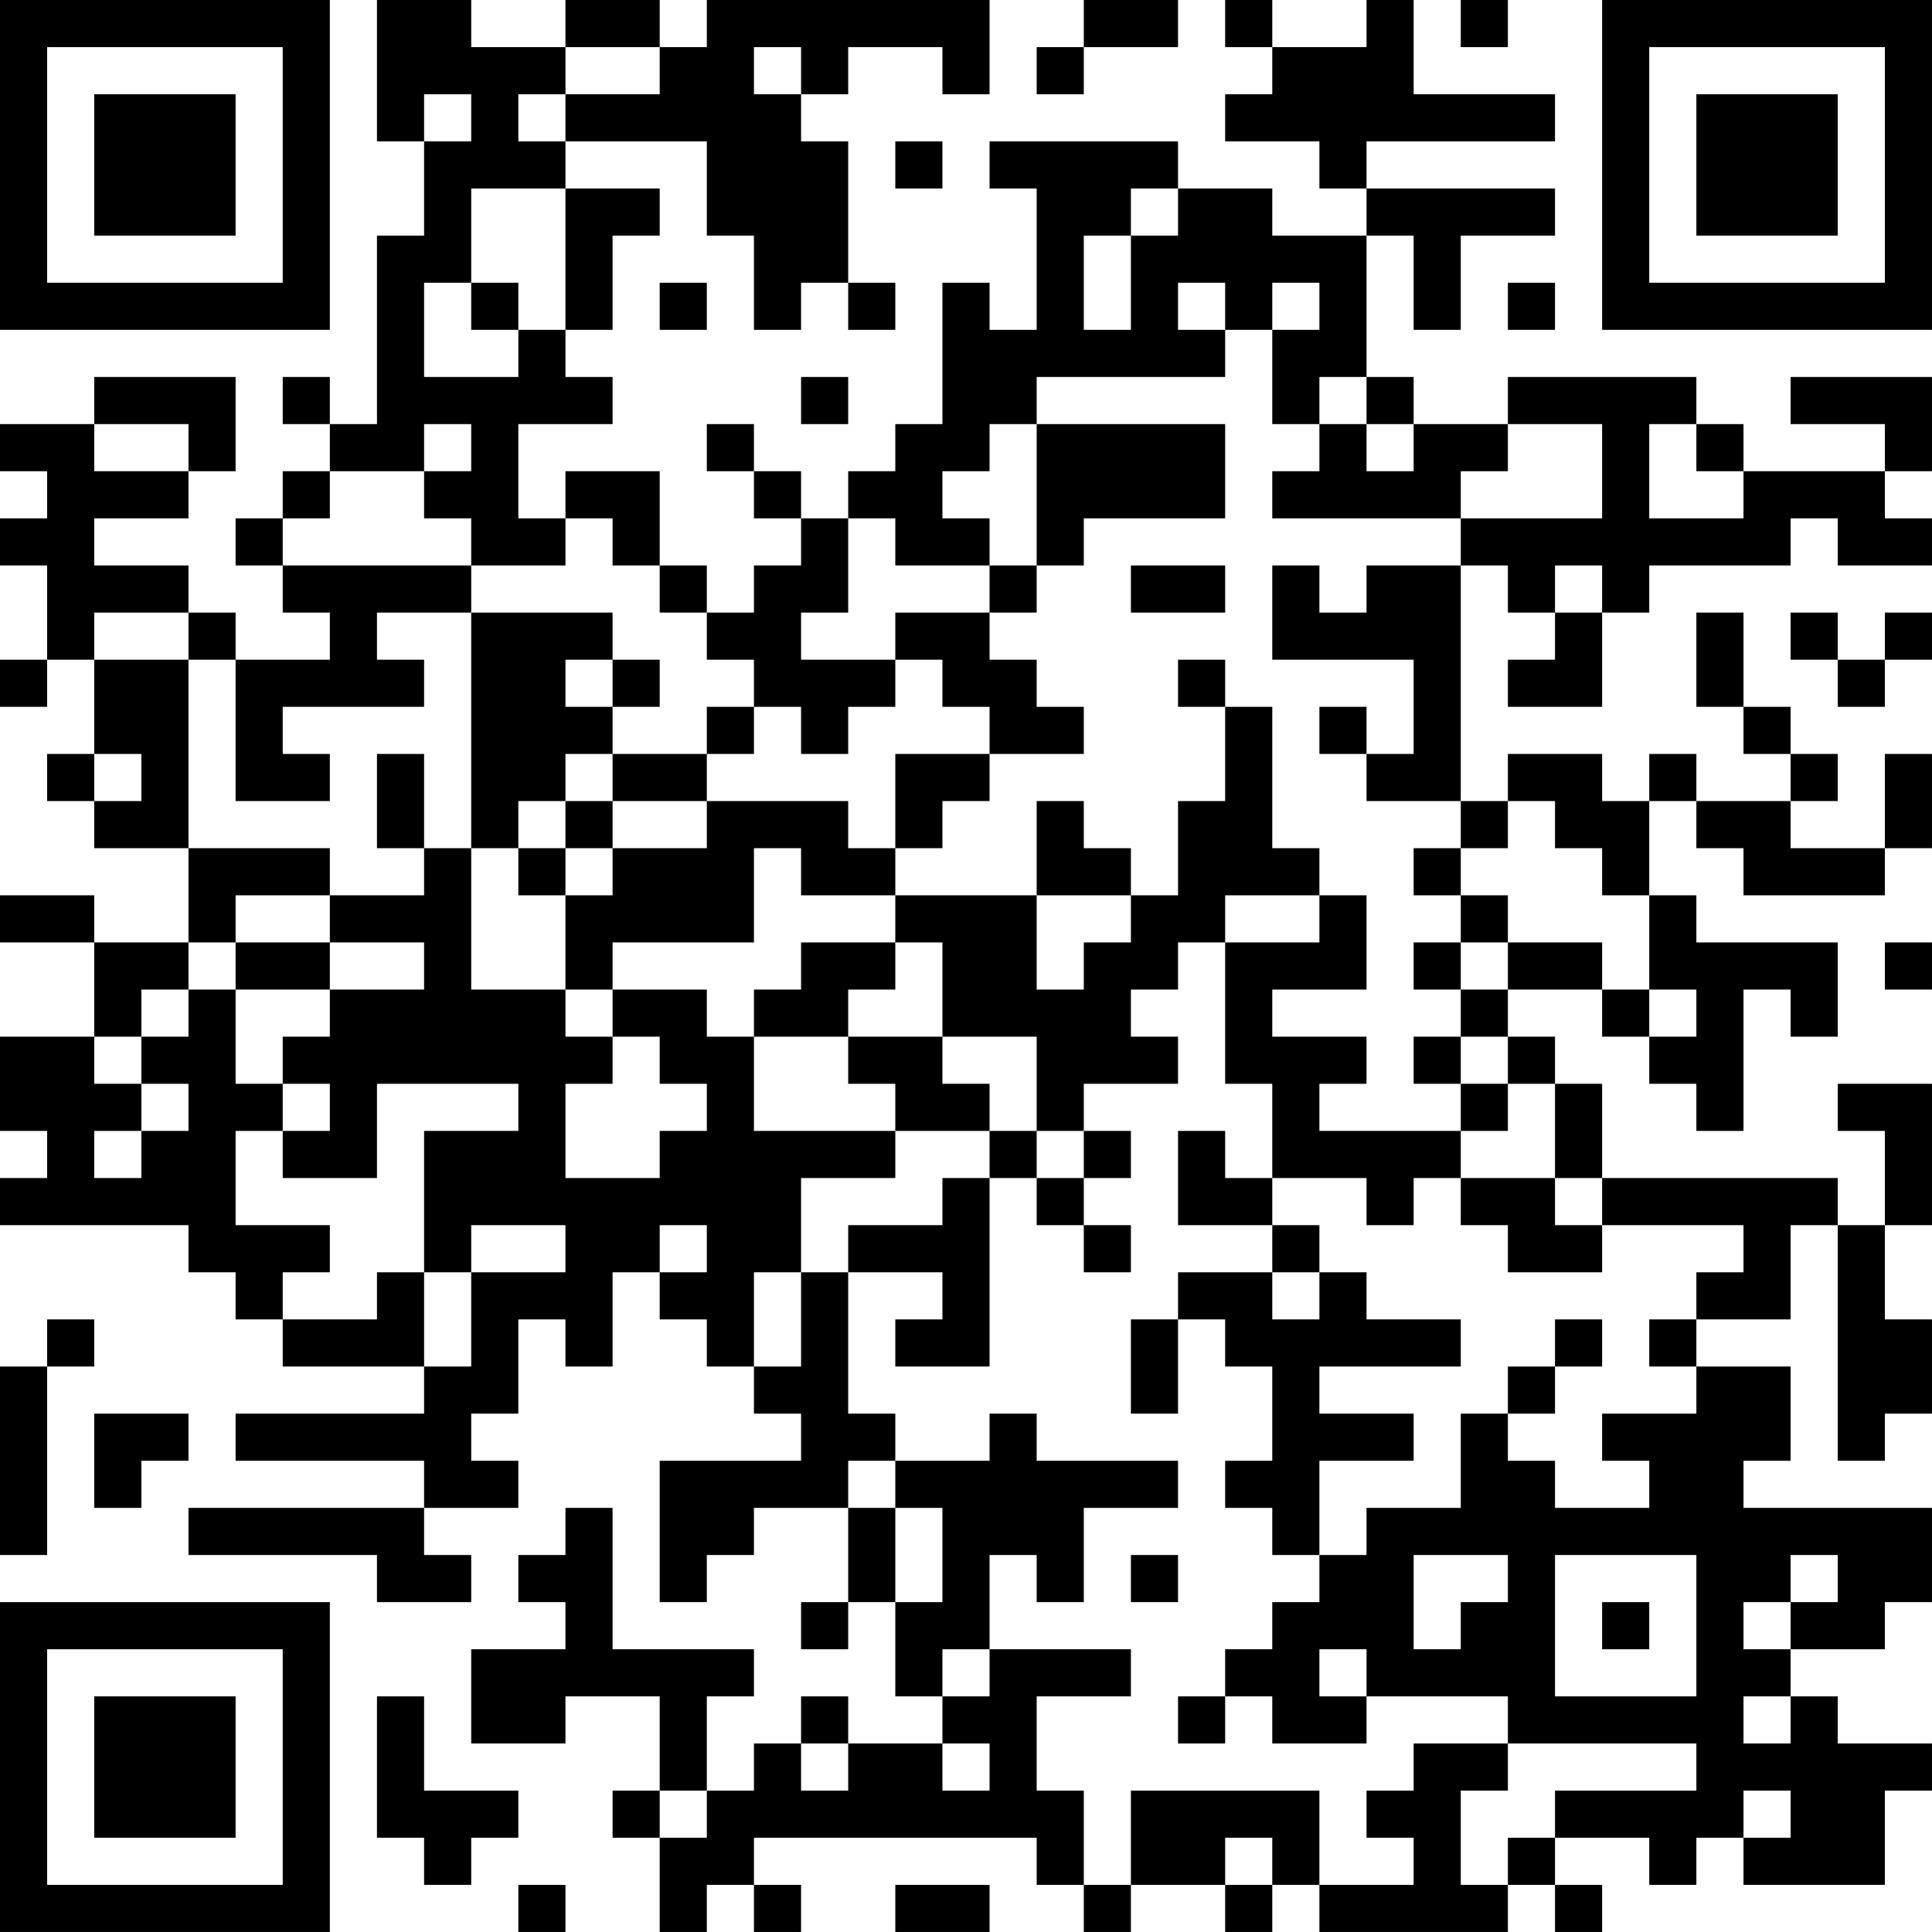 <?xml version="1.0" encoding="UTF-8"?>
<svg xmlns="http://www.w3.org/2000/svg" version="1.1" width="200" height="200" viewBox="0 0 200 200"><rect x="0" y="0" width="200" height="200" fill="#ffffff"/><g transform="scale(4.878)"><g transform="translate(0,0)"><path fill-rule="evenodd" d="M8 0L8 3L9 3L9 5L8 5L8 9L7 9L7 8L6 8L6 9L7 9L7 10L6 10L6 11L5 11L5 12L6 12L6 13L7 13L7 14L5 14L5 13L4 13L4 12L2 12L2 11L4 11L4 10L5 10L5 8L2 8L2 9L0 9L0 10L1 10L1 11L0 11L0 12L1 12L1 14L0 14L0 15L1 15L1 14L2 14L2 16L1 16L1 17L2 17L2 18L4 18L4 20L2 20L2 19L0 19L0 20L2 20L2 22L0 22L0 24L1 24L1 25L0 25L0 26L4 26L4 27L5 27L5 28L6 28L6 29L9 29L9 30L5 30L5 31L9 31L9 32L4 32L4 33L8 33L8 34L10 34L10 33L9 33L9 32L11 32L11 31L10 31L10 30L11 30L11 28L12 28L12 29L13 29L13 27L14 27L14 28L15 28L15 29L16 29L16 30L17 30L17 31L14 31L14 34L15 34L15 33L16 33L16 32L18 32L18 34L17 34L17 35L18 35L18 34L19 34L19 36L20 36L20 37L18 37L18 36L17 36L17 37L16 37L16 38L15 38L15 36L16 36L16 35L13 35L13 32L12 32L12 33L11 33L11 34L12 34L12 35L10 35L10 37L12 37L12 36L14 36L14 38L13 38L13 39L14 39L14 41L15 41L15 40L16 40L16 41L17 41L17 40L16 40L16 39L22 39L22 40L23 40L23 41L24 41L24 40L26 40L26 41L27 41L27 40L28 40L28 41L32 41L32 40L33 40L33 41L34 41L34 40L33 40L33 39L35 39L35 40L36 40L36 39L37 39L37 40L40 40L40 38L41 38L41 37L39 37L39 36L38 36L38 35L40 35L40 34L41 34L41 32L37 32L37 31L38 31L38 29L36 29L36 28L38 28L38 26L39 26L39 31L40 31L40 30L41 30L41 28L40 28L40 26L41 26L41 23L39 23L39 24L40 24L40 26L39 26L39 25L34 25L34 23L33 23L33 22L32 22L32 21L34 21L34 22L35 22L35 23L36 23L36 24L37 24L37 21L38 21L38 22L39 22L39 20L36 20L36 19L35 19L35 17L36 17L36 18L37 18L37 19L40 19L40 18L41 18L41 16L40 16L40 18L38 18L38 17L39 17L39 16L38 16L38 15L37 15L37 13L36 13L36 15L37 15L37 16L38 16L38 17L36 17L36 16L35 16L35 17L34 17L34 16L32 16L32 17L31 17L31 12L32 12L32 13L33 13L33 14L32 14L32 15L34 15L34 13L35 13L35 12L38 12L38 11L39 11L39 12L41 12L41 11L40 11L40 10L41 10L41 8L38 8L38 9L40 9L40 10L37 10L37 9L36 9L36 8L32 8L32 9L30 9L30 8L29 8L29 5L30 5L30 7L31 7L31 5L33 5L33 4L29 4L29 3L33 3L33 2L30 2L30 0L29 0L29 1L27 1L27 0L26 0L26 1L27 1L27 2L26 2L26 3L28 3L28 4L29 4L29 5L27 5L27 4L25 4L25 3L21 3L21 4L22 4L22 7L21 7L21 6L20 6L20 9L19 9L19 10L18 10L18 11L17 11L17 10L16 10L16 9L15 9L15 10L16 10L16 11L17 11L17 12L16 12L16 13L15 13L15 12L14 12L14 10L12 10L12 11L11 11L11 9L13 9L13 8L12 8L12 7L13 7L13 5L14 5L14 4L12 4L12 3L15 3L15 5L16 5L16 7L17 7L17 6L18 6L18 7L19 7L19 6L18 6L18 3L17 3L17 2L18 2L18 1L20 1L20 2L21 2L21 0L15 0L15 1L14 1L14 0L12 0L12 1L10 1L10 0ZM23 0L23 1L22 1L22 2L23 2L23 1L25 1L25 0ZM31 0L31 1L32 1L32 0ZM12 1L12 2L11 2L11 3L12 3L12 2L14 2L14 1ZM16 1L16 2L17 2L17 1ZM9 2L9 3L10 3L10 2ZM19 3L19 4L20 4L20 3ZM10 4L10 6L9 6L9 8L11 8L11 7L12 7L12 4ZM24 4L24 5L23 5L23 7L24 7L24 5L25 5L25 4ZM10 6L10 7L11 7L11 6ZM14 6L14 7L15 7L15 6ZM25 6L25 7L26 7L26 8L22 8L22 9L21 9L21 10L20 10L20 11L21 11L21 12L19 12L19 11L18 11L18 13L17 13L17 14L19 14L19 15L18 15L18 16L17 16L17 15L16 15L16 14L15 14L15 13L14 13L14 12L13 12L13 11L12 11L12 12L10 12L10 11L9 11L9 10L10 10L10 9L9 9L9 10L7 10L7 11L6 11L6 12L10 12L10 13L8 13L8 14L9 14L9 15L6 15L6 16L7 16L7 17L5 17L5 14L4 14L4 13L2 13L2 14L4 14L4 18L7 18L7 19L5 19L5 20L4 20L4 21L3 21L3 22L2 22L2 23L3 23L3 24L2 24L2 25L3 25L3 24L4 24L4 23L3 23L3 22L4 22L4 21L5 21L5 23L6 23L6 24L5 24L5 26L7 26L7 27L6 27L6 28L8 28L8 27L9 27L9 29L10 29L10 27L12 27L12 26L10 26L10 27L9 27L9 24L11 24L11 23L8 23L8 25L6 25L6 24L7 24L7 23L6 23L6 22L7 22L7 21L9 21L9 20L7 20L7 19L9 19L9 18L10 18L10 21L12 21L12 22L13 22L13 23L12 23L12 25L14 25L14 24L15 24L15 23L14 23L14 22L13 22L13 21L15 21L15 22L16 22L16 24L19 24L19 25L17 25L17 27L16 27L16 29L17 29L17 27L18 27L18 30L19 30L19 31L18 31L18 32L19 32L19 34L20 34L20 32L19 32L19 31L21 31L21 30L22 30L22 31L25 31L25 32L23 32L23 34L22 34L22 33L21 33L21 35L20 35L20 36L21 36L21 35L24 35L24 36L22 36L22 38L23 38L23 40L24 40L24 38L28 38L28 40L30 40L30 39L29 39L29 38L30 38L30 37L32 37L32 38L31 38L31 40L32 40L32 39L33 39L33 38L36 38L36 37L32 37L32 36L29 36L29 35L28 35L28 36L29 36L29 37L27 37L27 36L26 36L26 35L27 35L27 34L28 34L28 33L29 33L29 32L31 32L31 30L32 30L32 31L33 31L33 32L35 32L35 31L34 31L34 30L36 30L36 29L35 29L35 28L36 28L36 27L37 27L37 26L34 26L34 25L33 25L33 23L32 23L32 22L31 22L31 21L32 21L32 20L34 20L34 21L35 21L35 22L36 22L36 21L35 21L35 19L34 19L34 18L33 18L33 17L32 17L32 18L31 18L31 17L29 17L29 16L30 16L30 14L27 14L27 12L28 12L28 13L29 13L29 12L31 12L31 11L34 11L34 9L32 9L32 10L31 10L31 11L27 11L27 10L28 10L28 9L29 9L29 10L30 10L30 9L29 9L29 8L28 8L28 9L27 9L27 7L28 7L28 6L27 6L27 7L26 7L26 6ZM32 6L32 7L33 7L33 6ZM17 8L17 9L18 9L18 8ZM2 9L2 10L4 10L4 9ZM22 9L22 12L21 12L21 13L19 13L19 14L20 14L20 15L21 15L21 16L19 16L19 18L18 18L18 17L15 17L15 16L16 16L16 15L15 15L15 16L13 16L13 15L14 15L14 14L13 14L13 13L10 13L10 18L11 18L11 19L12 19L12 21L13 21L13 20L16 20L16 18L17 18L17 19L19 19L19 20L17 20L17 21L16 21L16 22L18 22L18 23L19 23L19 24L21 24L21 25L20 25L20 26L18 26L18 27L20 27L20 28L19 28L19 29L21 29L21 25L22 25L22 26L23 26L23 27L24 27L24 26L23 26L23 25L24 25L24 24L23 24L23 23L25 23L25 22L24 22L24 21L25 21L25 20L26 20L26 23L27 23L27 25L26 25L26 24L25 24L25 26L27 26L27 27L25 27L25 28L24 28L24 30L25 30L25 28L26 28L26 29L27 29L27 31L26 31L26 32L27 32L27 33L28 33L28 31L30 31L30 30L28 30L28 29L31 29L31 28L29 28L29 27L28 27L28 26L27 26L27 25L29 25L29 26L30 26L30 25L31 25L31 26L32 26L32 27L34 27L34 26L33 26L33 25L31 25L31 24L32 24L32 23L31 23L31 22L30 22L30 23L31 23L31 24L28 24L28 23L29 23L29 22L27 22L27 21L29 21L29 19L28 19L28 18L27 18L27 15L26 15L26 14L25 14L25 15L26 15L26 17L25 17L25 19L24 19L24 18L23 18L23 17L22 17L22 19L19 19L19 18L20 18L20 17L21 17L21 16L23 16L23 15L22 15L22 14L21 14L21 13L22 13L22 12L23 12L23 11L26 11L26 9ZM35 9L35 11L37 11L37 10L36 10L36 9ZM24 12L24 13L26 13L26 12ZM33 12L33 13L34 13L34 12ZM38 13L38 14L39 14L39 15L40 15L40 14L41 14L41 13L40 13L40 14L39 14L39 13ZM12 14L12 15L13 15L13 14ZM28 15L28 16L29 16L29 15ZM2 16L2 17L3 17L3 16ZM8 16L8 18L9 18L9 16ZM12 16L12 17L11 17L11 18L12 18L12 19L13 19L13 18L15 18L15 17L13 17L13 16ZM12 17L12 18L13 18L13 17ZM30 18L30 19L31 19L31 20L30 20L30 21L31 21L31 20L32 20L32 19L31 19L31 18ZM22 19L22 21L23 21L23 20L24 20L24 19ZM26 19L26 20L28 20L28 19ZM5 20L5 21L7 21L7 20ZM19 20L19 21L18 21L18 22L20 22L20 23L21 23L21 24L22 24L22 25L23 25L23 24L22 24L22 22L20 22L20 20ZM40 20L40 21L41 21L41 20ZM14 26L14 27L15 27L15 26ZM27 27L27 28L28 28L28 27ZM1 28L1 29L0 29L0 33L1 33L1 29L2 29L2 28ZM33 28L33 29L32 29L32 30L33 30L33 29L34 29L34 28ZM2 30L2 32L3 32L3 31L4 31L4 30ZM24 33L24 34L25 34L25 33ZM30 33L30 35L31 35L31 34L32 34L32 33ZM33 33L33 36L36 36L36 33ZM38 33L38 34L37 34L37 35L38 35L38 34L39 34L39 33ZM34 34L34 35L35 35L35 34ZM8 36L8 39L9 39L9 40L10 40L10 39L11 39L11 38L9 38L9 36ZM25 36L25 37L26 37L26 36ZM37 36L37 37L38 37L38 36ZM17 37L17 38L18 38L18 37ZM20 37L20 38L21 38L21 37ZM14 38L14 39L15 39L15 38ZM37 38L37 39L38 39L38 38ZM26 39L26 40L27 40L27 39ZM11 40L11 41L12 41L12 40ZM19 40L19 41L21 41L21 40ZM0 0L0 7L7 7L7 0ZM1 1L1 6L6 6L6 1ZM2 2L2 5L5 5L5 2ZM34 0L34 7L41 7L41 0ZM35 1L35 6L40 6L40 1ZM36 2L36 5L39 5L39 2ZM0 34L0 41L7 41L7 34ZM1 35L1 40L6 40L6 35ZM2 36L2 39L5 39L5 36Z" fill="#000000"/></g></g></svg>
